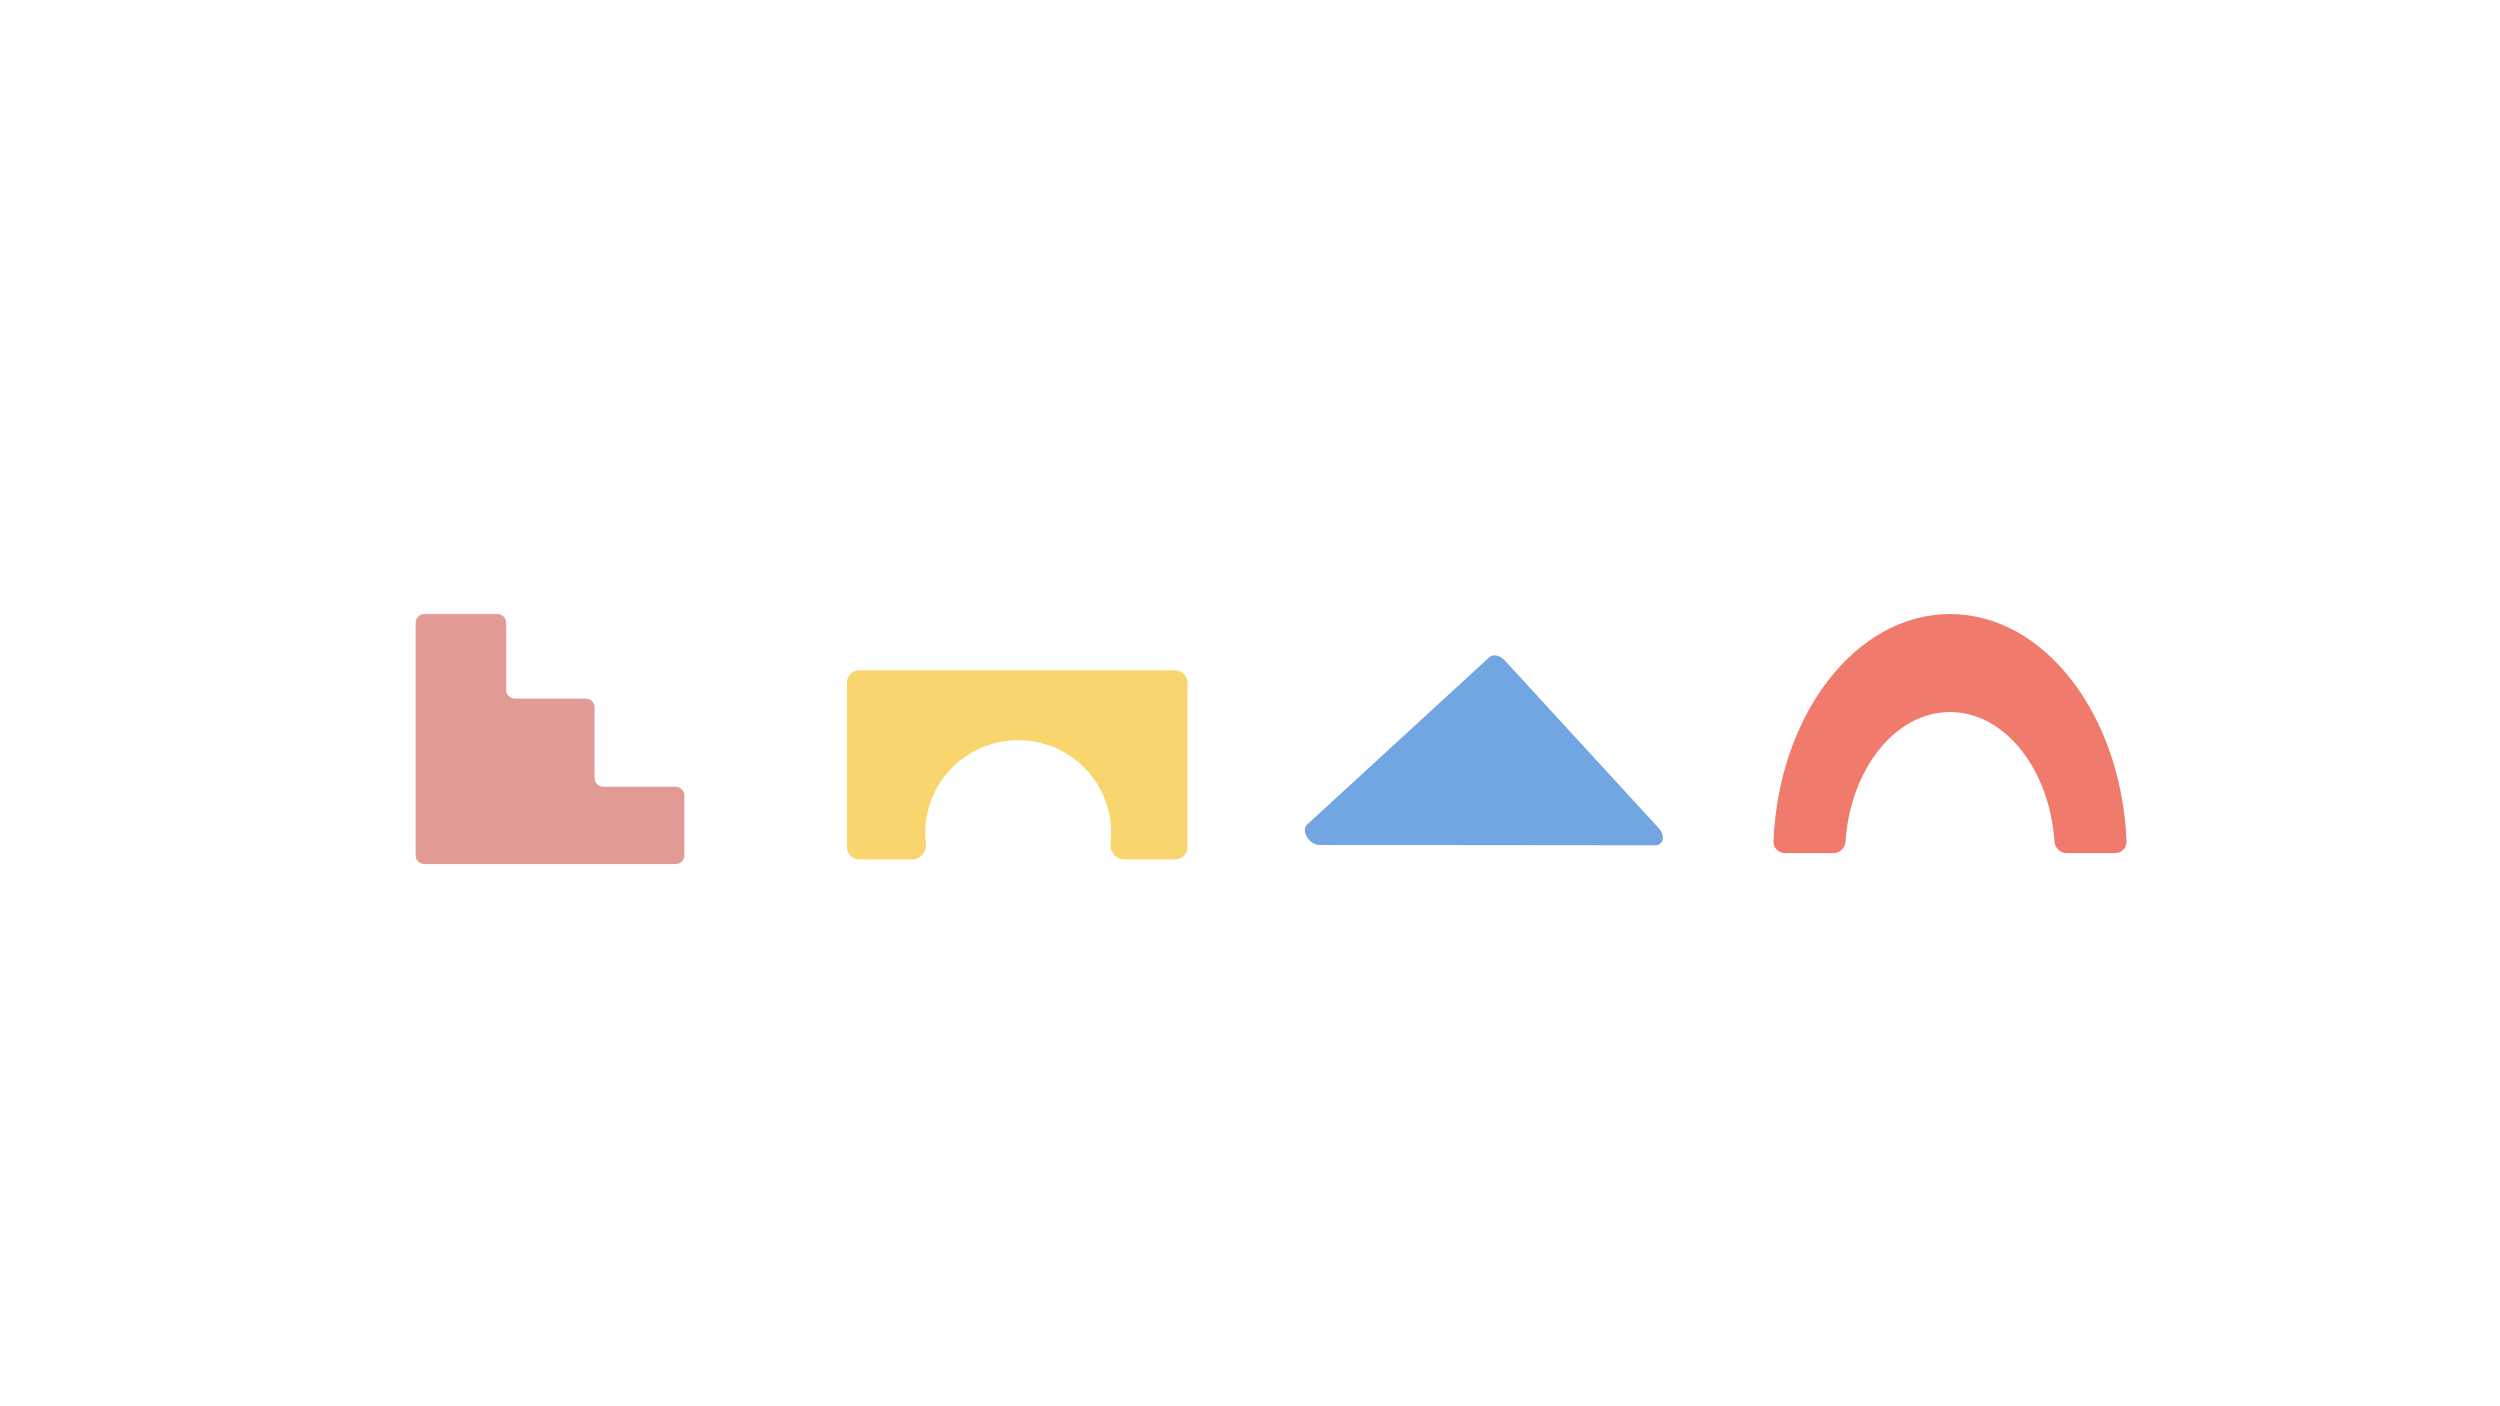 <svg xmlns="http://www.w3.org/2000/svg" width="1600" height="900" fill="none" viewBox="0 0 1600 900"><path fill="#72A6E2" d="M1061.5 529.915C1065.87 534.671 1064.71 540.993 1059.46 540.988L947.016 540.874L844.336 540.77C837.799 540.764 832.375 531.542 836.617 527.647L953.233 420.573C955.593 418.406 959.963 419.324 962.993 422.624L1061.5 529.915Z"/><path fill="#E29B94" d="M318.388 393H271.563C268.491 393 266 395.484 266 398.549V547.451C266 550.516 268.491 553 271.563 553H432.437C435.509 553 438 550.516 438 547.451V509.069C438 506.005 435.509 503.52 432.437 503.52H386.075C383.003 503.52 380.512 501.036 380.512 497.971V452.653C380.512 449.588 378.021 447.104 374.949 447.104H329.515C326.442 447.104 323.951 444.62 323.951 441.555V398.549C323.951 395.484 321.461 393 318.388 393Z"/><path fill="#F07A6B" fill-rule="evenodd" d="M1353.62 546C1357.79 546 1361.17 542.601 1360.99 538.431C1357.64 457.344 1308.33 393 1248 393C1187.67 393 1138.36 457.344 1135.01 538.431C1134.83 542.601 1138.21 546 1142.38 546H1173.41C1177.52 546 1180.85 542.666 1181.13 538.549C1184.35 492.071 1213.06 455.705 1248 455.705C1282.94 455.705 1311.65 492.071 1314.87 538.549C1315.15 542.666 1318.48 546 1322.59 546H1353.62Z" clip-rule="evenodd"/><path fill="#F9D56E" fill-rule="evenodd" d="M760 436.891C760 432.533 756.451 429 752.073 429H549.927C545.549 429 542 432.533 542 436.891V542.109C542 546.467 545.549 550 549.927 550H584.057C589.371 550 593.18 544.868 592.584 539.612C592.334 537.41 592.206 535.171 592.206 532.902C592.206 500.215 618.825 473.717 651.661 473.717C684.496 473.717 711.115 500.215 711.115 532.902C711.115 535.171 710.987 537.41 710.737 539.612C710.141 544.868 713.95 550 719.264 550H752.073C756.451 550 760 546.467 760 542.109V436.891Z" clip-rule="evenodd"/></svg>